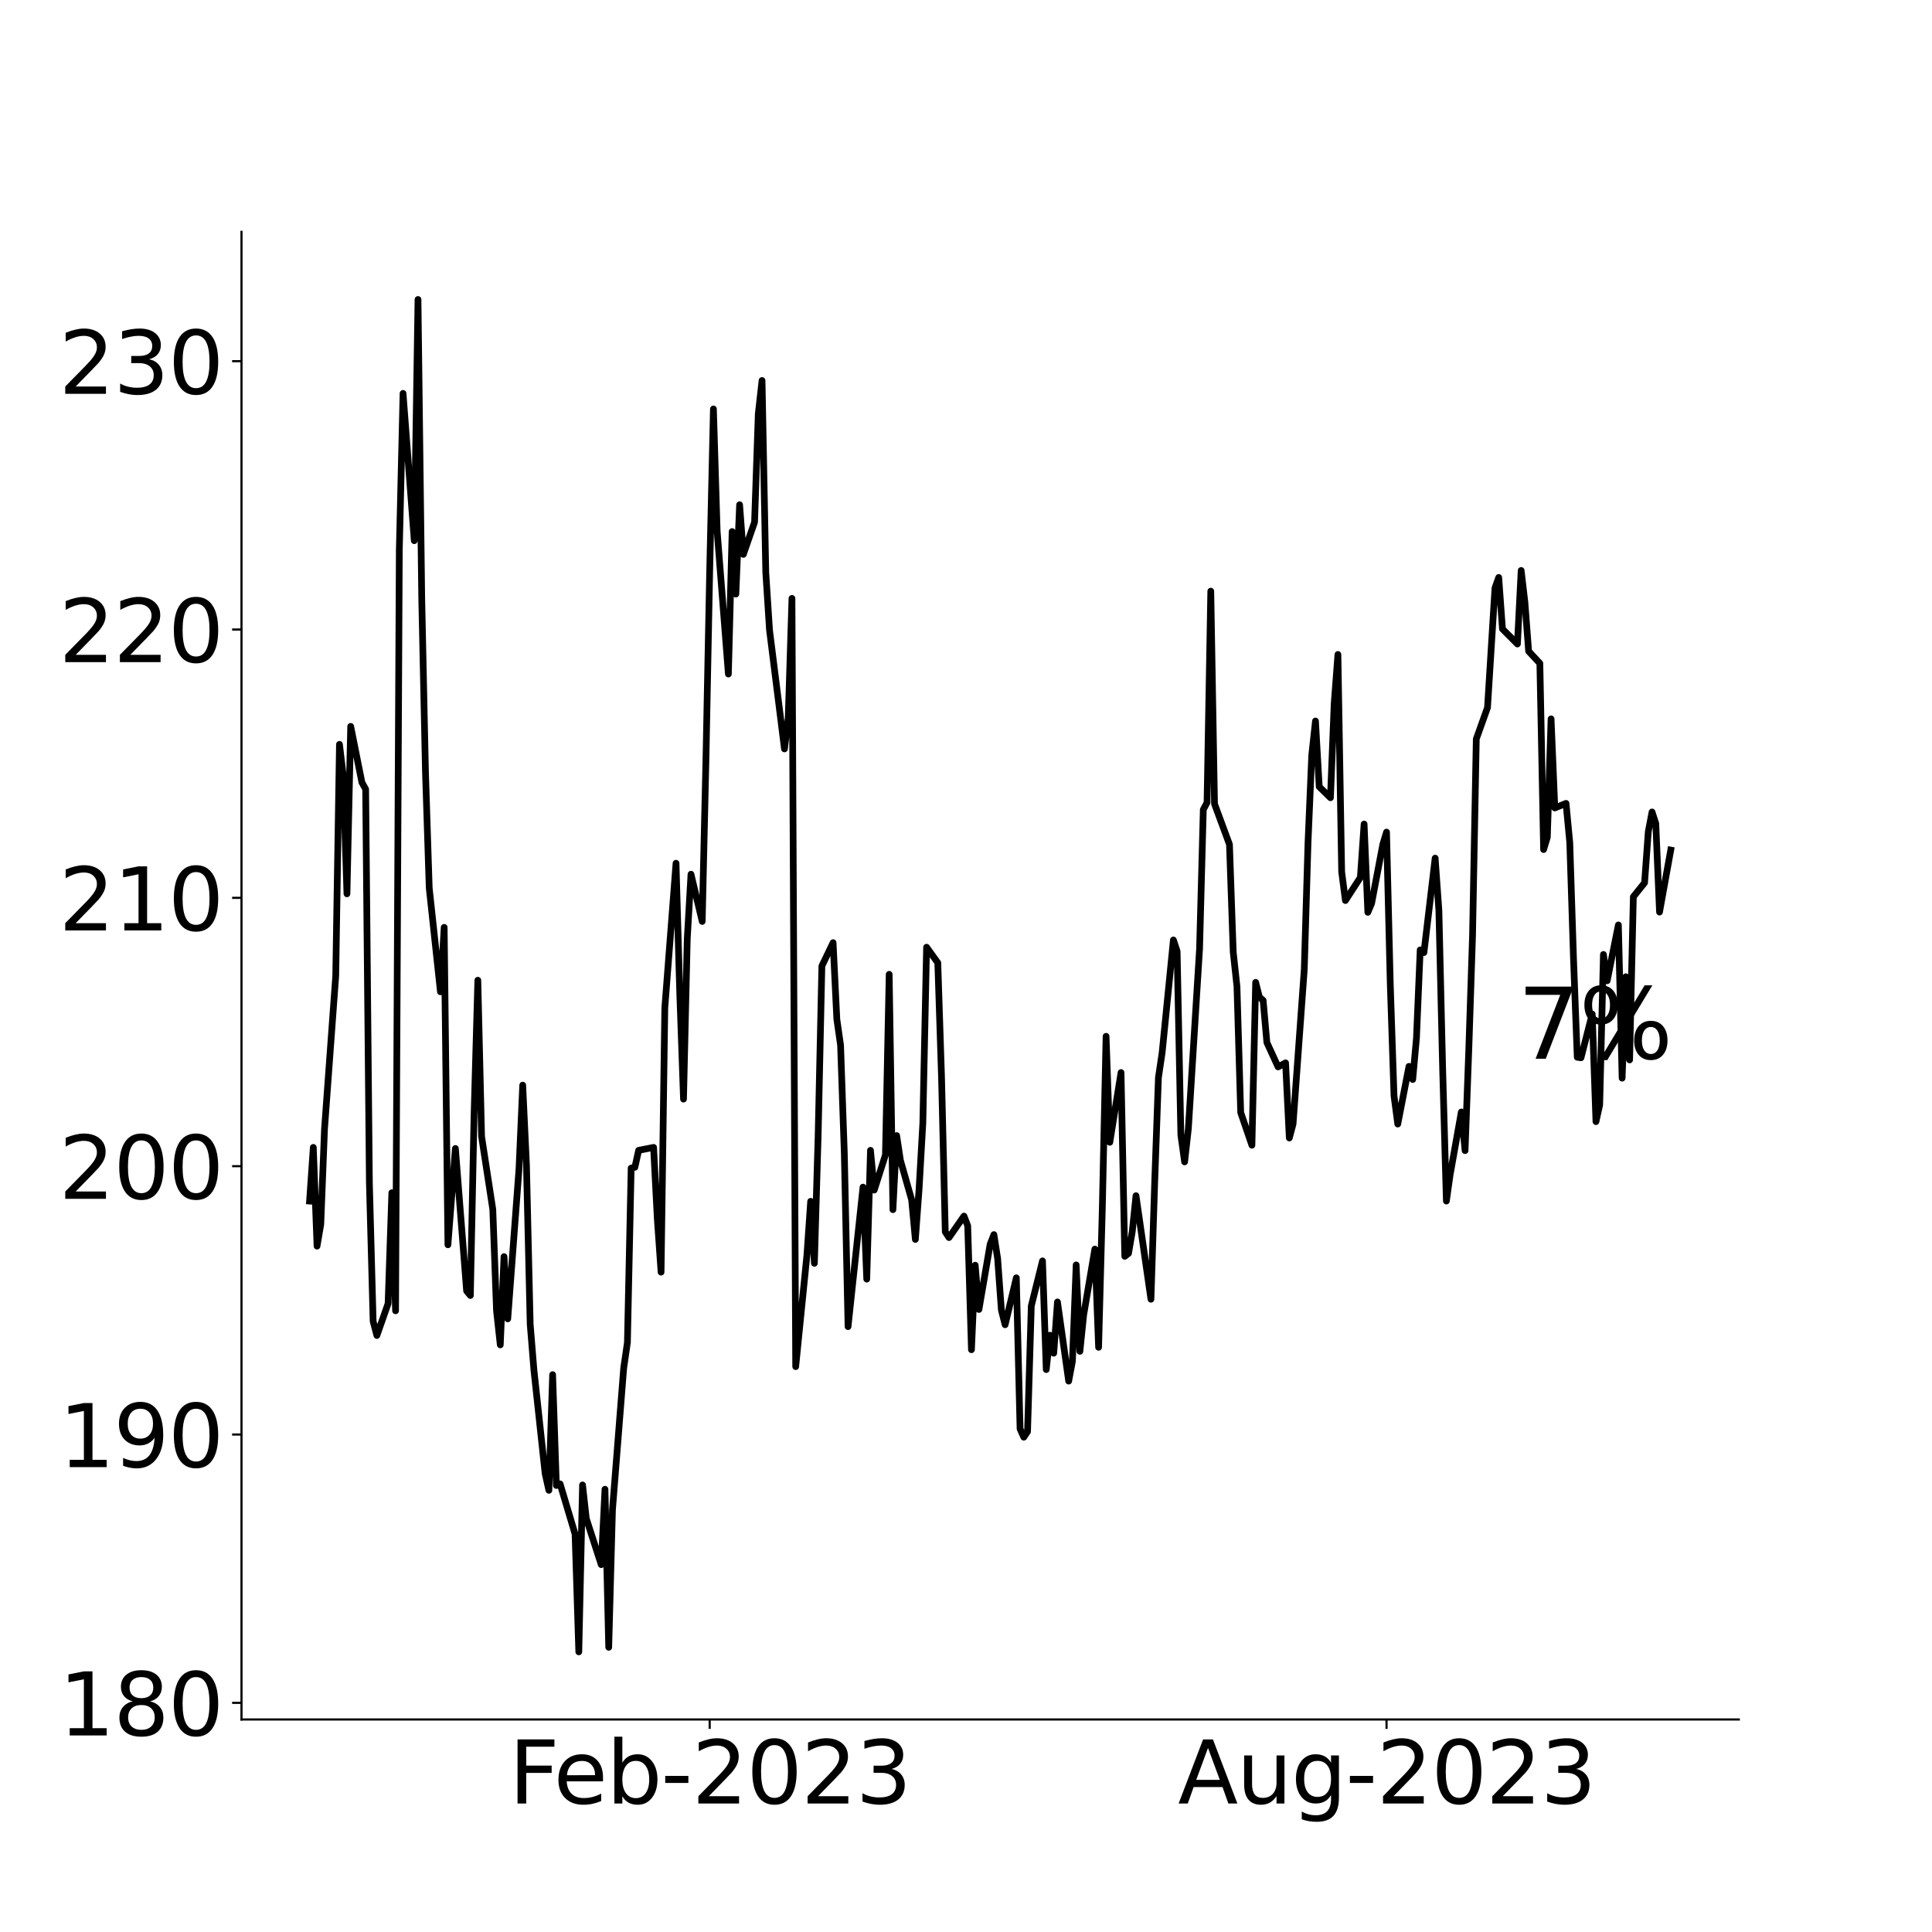 <?xml version="1.0" encoding="utf-8" standalone="no"?>
<!DOCTYPE svg PUBLIC "-//W3C//DTD SVG 1.1//EN"
  "http://www.w3.org/Graphics/SVG/1.1/DTD/svg11.dtd">
<svg xmlns:xlink="http://www.w3.org/1999/xlink" width="720pt" height="720pt" viewBox="0 0 720 720" xmlns="http://www.w3.org/2000/svg" version="1.1">
 <defs>
  <style type="text/css">*{stroke-linejoin: round; stroke-linecap: butt}</style>
 </defs>
 <g id="figure_1">
  <g id="patch_1">
   <path d="M 0 720 
L 720 720 
L 720 0 
L 0 0 
z
" style="fill: #ffffff"/>
  </g>
  <g id="axes_1">
   <g id="patch_2">
    <path d="M 90 640.8 
L 648 640.8 
L 648 86.4 
L 90 86.4 
z
" style="fill: #ffffff"/>
   </g>
   <g id="matplotlib.axis_1">
    <g id="xtick_1">
     <g id="line2d_1">
      <defs>
       <path id="mff28a7852a" d="M 0 0 
L 0 3.5 
" style="stroke: #000000; stroke-width: 0.8"/>
      </defs>
      <g>
       <use xlink:href="#mff28a7852a" x="264.48" y="640.8" style="stroke: #000000; stroke-width: 0.8"/>
      </g>
     </g>
     <g id="text_1">
      <!-- Feb-2023 -->
      <g transform="translate(189.662 672.115) scale(0.32 -0.32)">
       <defs>
        <path id="DejaVuSans-46" d="M 628 4666 
L 3309 4666 
L 3309 4134 
L 1259 4134 
L 1259 2759 
L 3109 2759 
L 3109 2228 
L 1259 2228 
L 1259 0 
L 628 0 
L 628 4666 
z
" transform="scale(0.016)"/>
        <path id="DejaVuSans-65" d="M 3597 1894 
L 3597 1613 
L 953 1613 
Q 991 1019 1311 708 
Q 1631 397 2203 397 
Q 2534 397 2845 478 
Q 3156 559 3463 722 
L 3463 178 
Q 3153 47 2828 -22 
Q 2503 -91 2169 -91 
Q 1331 -91 842 396 
Q 353 884 353 1716 
Q 353 2575 817 3079 
Q 1281 3584 2069 3584 
Q 2775 3584 3186 3129 
Q 3597 2675 3597 1894 
z
M 3022 2063 
Q 3016 2534 2758 2815 
Q 2500 3097 2075 3097 
Q 1594 3097 1305 2825 
Q 1016 2553 972 2059 
L 3022 2063 
z
" transform="scale(0.016)"/>
        <path id="DejaVuSans-62" d="M 3116 1747 
Q 3116 2381 2855 2742 
Q 2594 3103 2138 3103 
Q 1681 3103 1420 2742 
Q 1159 2381 1159 1747 
Q 1159 1113 1420 752 
Q 1681 391 2138 391 
Q 2594 391 2855 752 
Q 3116 1113 3116 1747 
z
M 1159 2969 
Q 1341 3281 1617 3432 
Q 1894 3584 2278 3584 
Q 2916 3584 3314 3078 
Q 3713 2572 3713 1747 
Q 3713 922 3314 415 
Q 2916 -91 2278 -91 
Q 1894 -91 1617 61 
Q 1341 213 1159 525 
L 1159 0 
L 581 0 
L 581 4863 
L 1159 4863 
L 1159 2969 
z
" transform="scale(0.016)"/>
        <path id="DejaVuSans-2d" d="M 313 2009 
L 1997 2009 
L 1997 1497 
L 313 1497 
L 313 2009 
z
" transform="scale(0.016)"/>
        <path id="DejaVuSans-32" d="M 1228 531 
L 3431 531 
L 3431 0 
L 469 0 
L 469 531 
Q 828 903 1448 1529 
Q 2069 2156 2228 2338 
Q 2531 2678 2651 2914 
Q 2772 3150 2772 3378 
Q 2772 3750 2511 3984 
Q 2250 4219 1831 4219 
Q 1534 4219 1204 4116 
Q 875 4013 500 3803 
L 500 4441 
Q 881 4594 1212 4672 
Q 1544 4750 1819 4750 
Q 2544 4750 2975 4387 
Q 3406 4025 3406 3419 
Q 3406 3131 3298 2873 
Q 3191 2616 2906 2266 
Q 2828 2175 2409 1742 
Q 1991 1309 1228 531 
z
" transform="scale(0.016)"/>
        <path id="DejaVuSans-30" d="M 2034 4250 
Q 1547 4250 1301 3770 
Q 1056 3291 1056 2328 
Q 1056 1369 1301 889 
Q 1547 409 2034 409 
Q 2525 409 2770 889 
Q 3016 1369 3016 2328 
Q 3016 3291 2770 3770 
Q 2525 4250 2034 4250 
z
M 2034 4750 
Q 2819 4750 3233 4129 
Q 3647 3509 3647 2328 
Q 3647 1150 3233 529 
Q 2819 -91 2034 -91 
Q 1250 -91 836 529 
Q 422 1150 422 2328 
Q 422 3509 836 4129 
Q 1250 4750 2034 4750 
z
" transform="scale(0.016)"/>
        <path id="DejaVuSans-33" d="M 2597 2516 
Q 3050 2419 3304 2112 
Q 3559 1806 3559 1356 
Q 3559 666 3084 287 
Q 2609 -91 1734 -91 
Q 1441 -91 1130 -33 
Q 819 25 488 141 
L 488 750 
Q 750 597 1062 519 
Q 1375 441 1716 441 
Q 2309 441 2620 675 
Q 2931 909 2931 1356 
Q 2931 1769 2642 2001 
Q 2353 2234 1838 2234 
L 1294 2234 
L 1294 2753 
L 1863 2753 
Q 2328 2753 2575 2939 
Q 2822 3125 2822 3475 
Q 2822 3834 2567 4026 
Q 2313 4219 1838 4219 
Q 1578 4219 1281 4162 
Q 984 4106 628 3988 
L 628 4550 
Q 988 4650 1302 4700 
Q 1616 4750 1894 4750 
Q 2613 4750 3031 4423 
Q 3450 4097 3450 3541 
Q 3450 3153 3228 2886 
Q 3006 2619 2597 2516 
z
" transform="scale(0.016)"/>
       </defs>
       <use xlink:href="#DejaVuSans-46"/>
       <use xlink:href="#DejaVuSans-65" x="52.02"/>
       <use xlink:href="#DejaVuSans-62" x="113.543"/>
       <use xlink:href="#DejaVuSans-2d" x="177.02"/>
       <use xlink:href="#DejaVuSans-32" x="213.104"/>
       <use xlink:href="#DejaVuSans-30" x="276.727"/>
       <use xlink:href="#DejaVuSans-32" x="340.35"/>
       <use xlink:href="#DejaVuSans-33" x="403.973"/>
      </g>
     </g>
    </g>
    <g id="xtick_2">
     <g id="line2d_2">
      <g>
       <use xlink:href="#mff28a7852a" x="516.722" y="640.8" style="stroke: #000000; stroke-width: 0.8"/>
      </g>
     </g>
     <g id="text_2">
      <!-- Aug-2023 -->
      <g transform="translate(438.987 672.115) scale(0.32 -0.32)">
       <defs>
        <path id="DejaVuSans-41" d="M 2188 4044 
L 1331 1722 
L 3047 1722 
L 2188 4044 
z
M 1831 4666 
L 2547 4666 
L 4325 0 
L 3669 0 
L 3244 1197 
L 1141 1197 
L 716 0 
L 50 0 
L 1831 4666 
z
" transform="scale(0.016)"/>
        <path id="DejaVuSans-75" d="M 544 1381 
L 544 3500 
L 1119 3500 
L 1119 1403 
Q 1119 906 1312 657 
Q 1506 409 1894 409 
Q 2359 409 2629 706 
Q 2900 1003 2900 1516 
L 2900 3500 
L 3475 3500 
L 3475 0 
L 2900 0 
L 2900 538 
Q 2691 219 2414 64 
Q 2138 -91 1772 -91 
Q 1169 -91 856 284 
Q 544 659 544 1381 
z
M 1991 3584 
L 1991 3584 
z
" transform="scale(0.016)"/>
        <path id="DejaVuSans-67" d="M 2906 1791 
Q 2906 2416 2648 2759 
Q 2391 3103 1925 3103 
Q 1463 3103 1205 2759 
Q 947 2416 947 1791 
Q 947 1169 1205 825 
Q 1463 481 1925 481 
Q 2391 481 2648 825 
Q 2906 1169 2906 1791 
z
M 3481 434 
Q 3481 -459 3084 -895 
Q 2688 -1331 1869 -1331 
Q 1566 -1331 1297 -1286 
Q 1028 -1241 775 -1147 
L 775 -588 
Q 1028 -725 1275 -790 
Q 1522 -856 1778 -856 
Q 2344 -856 2625 -561 
Q 2906 -266 2906 331 
L 2906 616 
Q 2728 306 2450 153 
Q 2172 0 1784 0 
Q 1141 0 747 490 
Q 353 981 353 1791 
Q 353 2603 747 3093 
Q 1141 3584 1784 3584 
Q 2172 3584 2450 3431 
Q 2728 3278 2906 2969 
L 2906 3500 
L 3481 3500 
L 3481 434 
z
" transform="scale(0.016)"/>
       </defs>
       <use xlink:href="#DejaVuSans-41"/>
       <use xlink:href="#DejaVuSans-75" x="68.408"/>
       <use xlink:href="#DejaVuSans-67" x="131.787"/>
       <use xlink:href="#DejaVuSans-2d" x="195.264"/>
       <use xlink:href="#DejaVuSans-32" x="231.348"/>
       <use xlink:href="#DejaVuSans-30" x="294.971"/>
       <use xlink:href="#DejaVuSans-32" x="358.594"/>
       <use xlink:href="#DejaVuSans-33" x="422.217"/>
      </g>
     </g>
    </g>
   </g>
   <g id="matplotlib.axis_2">
    <g id="ytick_1">
     <g id="line2d_3">
      <defs>
       <path id="m20fc18ff38" d="M 0 0 
L -3.5 0 
" style="stroke: #000000; stroke-width: 0.8"/>
      </defs>
      <g>
       <use xlink:href="#m20fc18ff38" x="90" y="634.6" style="stroke: #000000; stroke-width: 0.8"/>
      </g>
     </g>
     <g id="text_3">
      <!-- 180 -->
      <g transform="translate(21.92 646.757) scale(0.32 -0.32)">
       <defs>
        <path id="DejaVuSans-31" d="M 794 531 
L 1825 531 
L 1825 4091 
L 703 3866 
L 703 4441 
L 1819 4666 
L 2450 4666 
L 2450 531 
L 3481 531 
L 3481 0 
L 794 0 
L 794 531 
z
" transform="scale(0.016)"/>
        <path id="DejaVuSans-38" d="M 2034 2216 
Q 1584 2216 1326 1975 
Q 1069 1734 1069 1313 
Q 1069 891 1326 650 
Q 1584 409 2034 409 
Q 2484 409 2743 651 
Q 3003 894 3003 1313 
Q 3003 1734 2745 1975 
Q 2488 2216 2034 2216 
z
M 1403 2484 
Q 997 2584 770 2862 
Q 544 3141 544 3541 
Q 544 4100 942 4425 
Q 1341 4750 2034 4750 
Q 2731 4750 3128 4425 
Q 3525 4100 3525 3541 
Q 3525 3141 3298 2862 
Q 3072 2584 2669 2484 
Q 3125 2378 3379 2068 
Q 3634 1759 3634 1313 
Q 3634 634 3220 271 
Q 2806 -91 2034 -91 
Q 1263 -91 848 271 
Q 434 634 434 1313 
Q 434 1759 690 2068 
Q 947 2378 1403 2484 
z
M 1172 3481 
Q 1172 3119 1398 2916 
Q 1625 2713 2034 2713 
Q 2441 2713 2670 2916 
Q 2900 3119 2900 3481 
Q 2900 3844 2670 4047 
Q 2441 4250 2034 4250 
Q 1625 4250 1398 4047 
Q 1172 3844 1172 3481 
z
" transform="scale(0.016)"/>
       </defs>
       <use xlink:href="#DejaVuSans-31"/>
       <use xlink:href="#DejaVuSans-38" x="63.623"/>
       <use xlink:href="#DejaVuSans-30" x="127.246"/>
      </g>
     </g>
    </g>
    <g id="ytick_2">
     <g id="line2d_4">
      <g>
       <use xlink:href="#m20fc18ff38" x="90" y="534.6" style="stroke: #000000; stroke-width: 0.8"/>
      </g>
     </g>
     <g id="text_4">
      <!-- 190 -->
      <g transform="translate(21.92 546.757) scale(0.32 -0.32)">
       <defs>
        <path id="DejaVuSans-39" d="M 703 97 
L 703 672 
Q 941 559 1184 500 
Q 1428 441 1663 441 
Q 2288 441 2617 861 
Q 2947 1281 2994 2138 
Q 2813 1869 2534 1725 
Q 2256 1581 1919 1581 
Q 1219 1581 811 2004 
Q 403 2428 403 3163 
Q 403 3881 828 4315 
Q 1253 4750 1959 4750 
Q 2769 4750 3195 4129 
Q 3622 3509 3622 2328 
Q 3622 1225 3098 567 
Q 2575 -91 1691 -91 
Q 1453 -91 1209 -44 
Q 966 3 703 97 
z
M 1959 2075 
Q 2384 2075 2632 2365 
Q 2881 2656 2881 3163 
Q 2881 3666 2632 3958 
Q 2384 4250 1959 4250 
Q 1534 4250 1286 3958 
Q 1038 3666 1038 3163 
Q 1038 2656 1286 2365 
Q 1534 2075 1959 2075 
z
" transform="scale(0.016)"/>
       </defs>
       <use xlink:href="#DejaVuSans-31"/>
       <use xlink:href="#DejaVuSans-39" x="63.623"/>
       <use xlink:href="#DejaVuSans-30" x="127.246"/>
      </g>
     </g>
    </g>
    <g id="ytick_3">
     <g id="line2d_5">
      <g>
       <use xlink:href="#m20fc18ff38" x="90" y="434.6" style="stroke: #000000; stroke-width: 0.8"/>
      </g>
     </g>
     <g id="text_5">
      <!-- 200 -->
      <g transform="translate(21.92 446.757) scale(0.32 -0.32)">
       <use xlink:href="#DejaVuSans-32"/>
       <use xlink:href="#DejaVuSans-30" x="63.623"/>
       <use xlink:href="#DejaVuSans-30" x="127.246"/>
      </g>
     </g>
    </g>
    <g id="ytick_4">
     <g id="line2d_6">
      <g>
       <use xlink:href="#m20fc18ff38" x="90" y="334.6" style="stroke: #000000; stroke-width: 0.8"/>
      </g>
     </g>
     <g id="text_6">
      <!-- 210 -->
      <g transform="translate(21.92 346.757) scale(0.32 -0.32)">
       <use xlink:href="#DejaVuSans-32"/>
       <use xlink:href="#DejaVuSans-31" x="63.623"/>
       <use xlink:href="#DejaVuSans-30" x="127.246"/>
      </g>
     </g>
    </g>
    <g id="ytick_5">
     <g id="line2d_7">
      <g>
       <use xlink:href="#m20fc18ff38" x="90" y="234.6" style="stroke: #000000; stroke-width: 0.8"/>
      </g>
     </g>
     <g id="text_7">
      <!-- 220 -->
      <g transform="translate(21.92 246.758) scale(0.32 -0.32)">
       <use xlink:href="#DejaVuSans-32"/>
       <use xlink:href="#DejaVuSans-32" x="63.623"/>
       <use xlink:href="#DejaVuSans-30" x="127.246"/>
      </g>
     </g>
    </g>
    <g id="ytick_6">
     <g id="line2d_8">
      <g>
       <use xlink:href="#m20fc18ff38" x="90" y="134.6" style="stroke: #000000; stroke-width: 0.8"/>
      </g>
     </g>
     <g id="text_8">
      <!-- 230 -->
      <g transform="translate(21.92 146.758) scale(0.32 -0.32)">
       <use xlink:href="#DejaVuSans-32"/>
       <use xlink:href="#DejaVuSans-33" x="63.623"/>
       <use xlink:href="#DejaVuSans-30" x="127.246"/>
      </g>
     </g>
    </g>
   </g>
   <g id="line2d_9">
    <path d="M 115.364 447.6 
L 116.757 427.6 
L 118.151 464.4 
L 119.544 456.3 
L 120.938 420.7 
L 125.119 363.7 
L 126.512 277.4 
L 127.906 289 
L 129.3 333.1 
L 130.693 270.7 
L 134.874 291.6 
L 136.268 294.1 
L 137.661 440.8 
L 139.055 492.4 
L 140.449 497.7 
L 144.629 485.8 
L 146.023 444.5 
L 147.417 488.5 
L 148.81 205 
L 150.204 146.6 
L 154.385 201.5 
L 155.778 111.6 
L 157.172 223.2 
L 158.565 287.8 
L 159.959 330.9 
L 164.14 369.6 
L 165.533 345.6 
L 166.927 463.9 
L 169.714 428 
L 173.895 481.1 
L 175.289 482.8 
L 176.682 415.1 
L 178.076 365.3 
L 179.47 423.5 
L 183.65 450.7 
L 185.044 488.5 
L 186.438 501.2 
L 187.831 468.3 
L 189.225 491.5 
L 193.406 435.8 
L 194.799 404.4 
L 196.193 434 
L 197.586 493.5 
L 198.98 510.6 
L 203.161 549.2 
L 204.554 555.4 
L 205.948 512.3 
L 207.342 553.6 
L 208.735 553 
L 214.31 571.7 
L 215.703 615.6 
L 217.097 553.4 
L 218.491 565.9 
L 224.065 583.1 
L 225.459 555 
L 226.852 613.9 
L 228.246 562.7 
L 232.427 509.9 
L 233.82 500.3 
L 235.214 435.3 
L 236.607 435 
L 238.001 428.7 
L 243.575 427.6 
L 244.969 454.4 
L 246.363 474.1 
L 247.756 375.6 
L 251.937 321.7 
L 253.331 370.3 
L 254.724 409.6 
L 256.118 350 
L 257.511 325.8 
L 261.692 343.4 
L 263.086 283 
L 264.48 212.7 
L 265.873 152.4 
L 267.267 198 
L 271.448 251.2 
L 272.841 198.1 
L 274.235 221.4 
L 275.628 188.1 
L 277.022 206.6 
L 281.203 194.6 
L 282.596 154.2 
L 283.99 141.8 
L 285.384 213.3 
L 286.777 234.8 
L 292.352 279.1 
L 293.745 267.6 
L 295.139 223 
L 296.532 509.3 
L 300.713 467.8 
L 302.107 447.7 
L 303.5 470.8 
L 304.894 423.3 
L 306.288 360 
L 310.469 351.3 
L 311.862 379.8 
L 313.256 389.5 
L 314.649 429.7 
L 316.043 494.4 
L 321.617 442.4 
L 323.011 476.7 
L 324.405 428.7 
L 325.798 443.5 
L 329.979 430.4 
L 331.373 363.1 
L 332.766 450.8 
L 334.16 423.2 
L 335.553 432.4 
L 339.734 447.1 
L 341.128 461.9 
L 342.521 443 
L 343.915 418.5 
L 345.309 353 
L 349.49 358.8 
L 350.883 401.4 
L 352.277 459.1 
L 353.67 461.2 
L 359.245 453.2 
L 360.638 456.8 
L 362.032 503 
L 363.426 471.5 
L 364.819 488 
L 369 463.7 
L 370.394 460.1 
L 371.787 469 
L 373.181 488.2 
L 374.574 493.7 
L 378.755 476.2 
L 380.149 532.5 
L 381.542 535.6 
L 382.936 533.5 
L 384.33 486.7 
L 388.51 469.9 
L 389.904 510.4 
L 391.298 497.6 
L 392.691 504.3 
L 394.085 485.2 
L 398.266 514.7 
L 399.659 507.3 
L 401.053 471.4 
L 402.447 503.6 
L 403.84 490.1 
L 408.021 465.5 
L 409.415 502.1 
L 410.808 450 
L 412.202 386.2 
L 413.595 425.7 
L 417.776 399.7 
L 419.17 468.2 
L 420.563 467.1 
L 421.957 459 
L 423.351 445.6 
L 428.925 484.2 
L 430.319 440.7 
L 431.712 401.6 
L 433.106 392.2 
L 437.287 350.3 
L 438.68 354.5 
L 440.074 423 
L 441.468 433 
L 442.861 420.7 
L 447.042 353.6 
L 448.436 301.7 
L 449.829 299.1 
L 451.223 220.3 
L 452.616 299.6 
L 458.191 314.7 
L 459.584 354.8 
L 460.978 367.6 
L 462.372 414.6 
L 466.552 426.8 
L 467.946 366.1 
L 469.34 371.6 
L 470.733 372.8 
L 472.127 388.5 
L 476.308 397.6 
L 479.095 396.1 
L 480.489 424.1 
L 481.882 418.9 
L 486.063 361.3 
L 487.457 314.1 
L 488.85 281.4 
L 490.244 268.7 
L 491.637 293.2 
L 495.818 297.3 
L 497.212 262.2 
L 498.605 243.9 
L 499.999 324.9 
L 501.393 335.6 
L 506.967 327 
L 508.361 307.1 
L 509.754 340 
L 511.148 336.7 
L 515.329 314.7 
L 516.722 310.1 
L 518.116 366.8 
L 519.509 408.4 
L 520.903 418.9 
L 525.084 397.4 
L 526.478 402.3 
L 527.871 386.9 
L 529.265 354 
L 530.658 355 
L 534.839 319.8 
L 536.233 339.3 
L 537.626 398.1 
L 539.02 447.6 
L 540.414 437.8 
L 544.594 414.4 
L 545.988 428.8 
L 547.382 391 
L 548.775 348.6 
L 550.169 275.4 
L 554.35 263.7 
L 557.137 219.1 
L 558.53 215.2 
L 559.924 234.4 
L 565.499 240 
L 566.892 212.6 
L 568.286 224.5 
L 569.679 242.7 
L 573.86 247.2 
L 575.254 316.6 
L 576.647 312 
L 578.041 267.9 
L 579.435 301.1 
L 583.615 299.4 
L 585.009 314 
L 586.403 357.3 
L 587.796 394 
L 589.19 394.2 
L 593.371 377.9 
L 594.764 418 
L 596.158 411.8 
L 597.551 355.7 
L 598.945 365.5 
L 603.126 344.7 
L 604.519 401.8 
L 605.913 364 
L 607.307 395 
L 608.7 334.2 
L 612.881 329 
L 614.275 309.9 
L 615.668 302.6 
L 617.062 306.9 
L 618.456 339.9 
L 622.636 316.8 
L 622.636 316.8 
" clip-path="url(#pbb884d1016)" style="fill: none; stroke: #000000; stroke-width: 2.5; stroke-linecap: square"/>
   </g>
   <g id="patch_3">
    <path d="M 90 640.8 
L 90 86.4 
" style="fill: none; stroke: #000000; stroke-width: 0.8; stroke-linejoin: miter; stroke-linecap: square"/>
   </g>
   <g id="patch_4">
    <path d="M 90 640.8 
L 648 640.8 
" style="fill: none; stroke: #000000; stroke-width: 0.8; stroke-linejoin: miter; stroke-linecap: square"/>
   </g>
   <g id="text_9">
    <!-- 7% -->
    <g transform="translate(565.526 394.554) scale(0.36 -0.36)">
     <defs>
      <path id="DejaVuSans-37" d="M 525 4666 
L 3525 4666 
L 3525 4397 
L 1831 0 
L 1172 0 
L 2766 4134 
L 525 4134 
L 525 4666 
z
" transform="scale(0.016)"/>
      <path id="DejaVuSans-25" d="M 4653 2053 
Q 4381 2053 4226 1822 
Q 4072 1591 4072 1178 
Q 4072 772 4226 539 
Q 4381 306 4653 306 
Q 4919 306 5073 539 
Q 5228 772 5228 1178 
Q 5228 1588 5073 1820 
Q 4919 2053 4653 2053 
z
M 4653 2450 
Q 5147 2450 5437 2106 
Q 5728 1763 5728 1178 
Q 5728 594 5436 251 
Q 5144 -91 4653 -91 
Q 4153 -91 3862 251 
Q 3572 594 3572 1178 
Q 3572 1766 3864 2108 
Q 4156 2450 4653 2450 
z
M 1428 4353 
Q 1159 4353 1004 4120 
Q 850 3888 850 3481 
Q 850 3069 1003 2837 
Q 1156 2606 1428 2606 
Q 1700 2606 1854 2837 
Q 2009 3069 2009 3481 
Q 2009 3884 1853 4118 
Q 1697 4353 1428 4353 
z
M 4250 4750 
L 4750 4750 
L 1831 -91 
L 1331 -91 
L 4250 4750 
z
M 1428 4750 
Q 1922 4750 2215 4408 
Q 2509 4066 2509 3481 
Q 2509 2891 2217 2550 
Q 1925 2209 1428 2209 
Q 931 2209 642 2551 
Q 353 2894 353 3481 
Q 353 4063 643 4406 
Q 934 4750 1428 4750 
z
" transform="scale(0.016)"/>
     </defs>
     <use xlink:href="#DejaVuSans-37"/>
     <use xlink:href="#DejaVuSans-25" x="63.623"/>
    </g>
   </g>
  </g>
 </g>
 <defs>
  <clipPath id="pbb884d1016">
   <rect x="90" y="86.4" width="558" height="554.4"/>
  </clipPath>
 </defs>
</svg>
